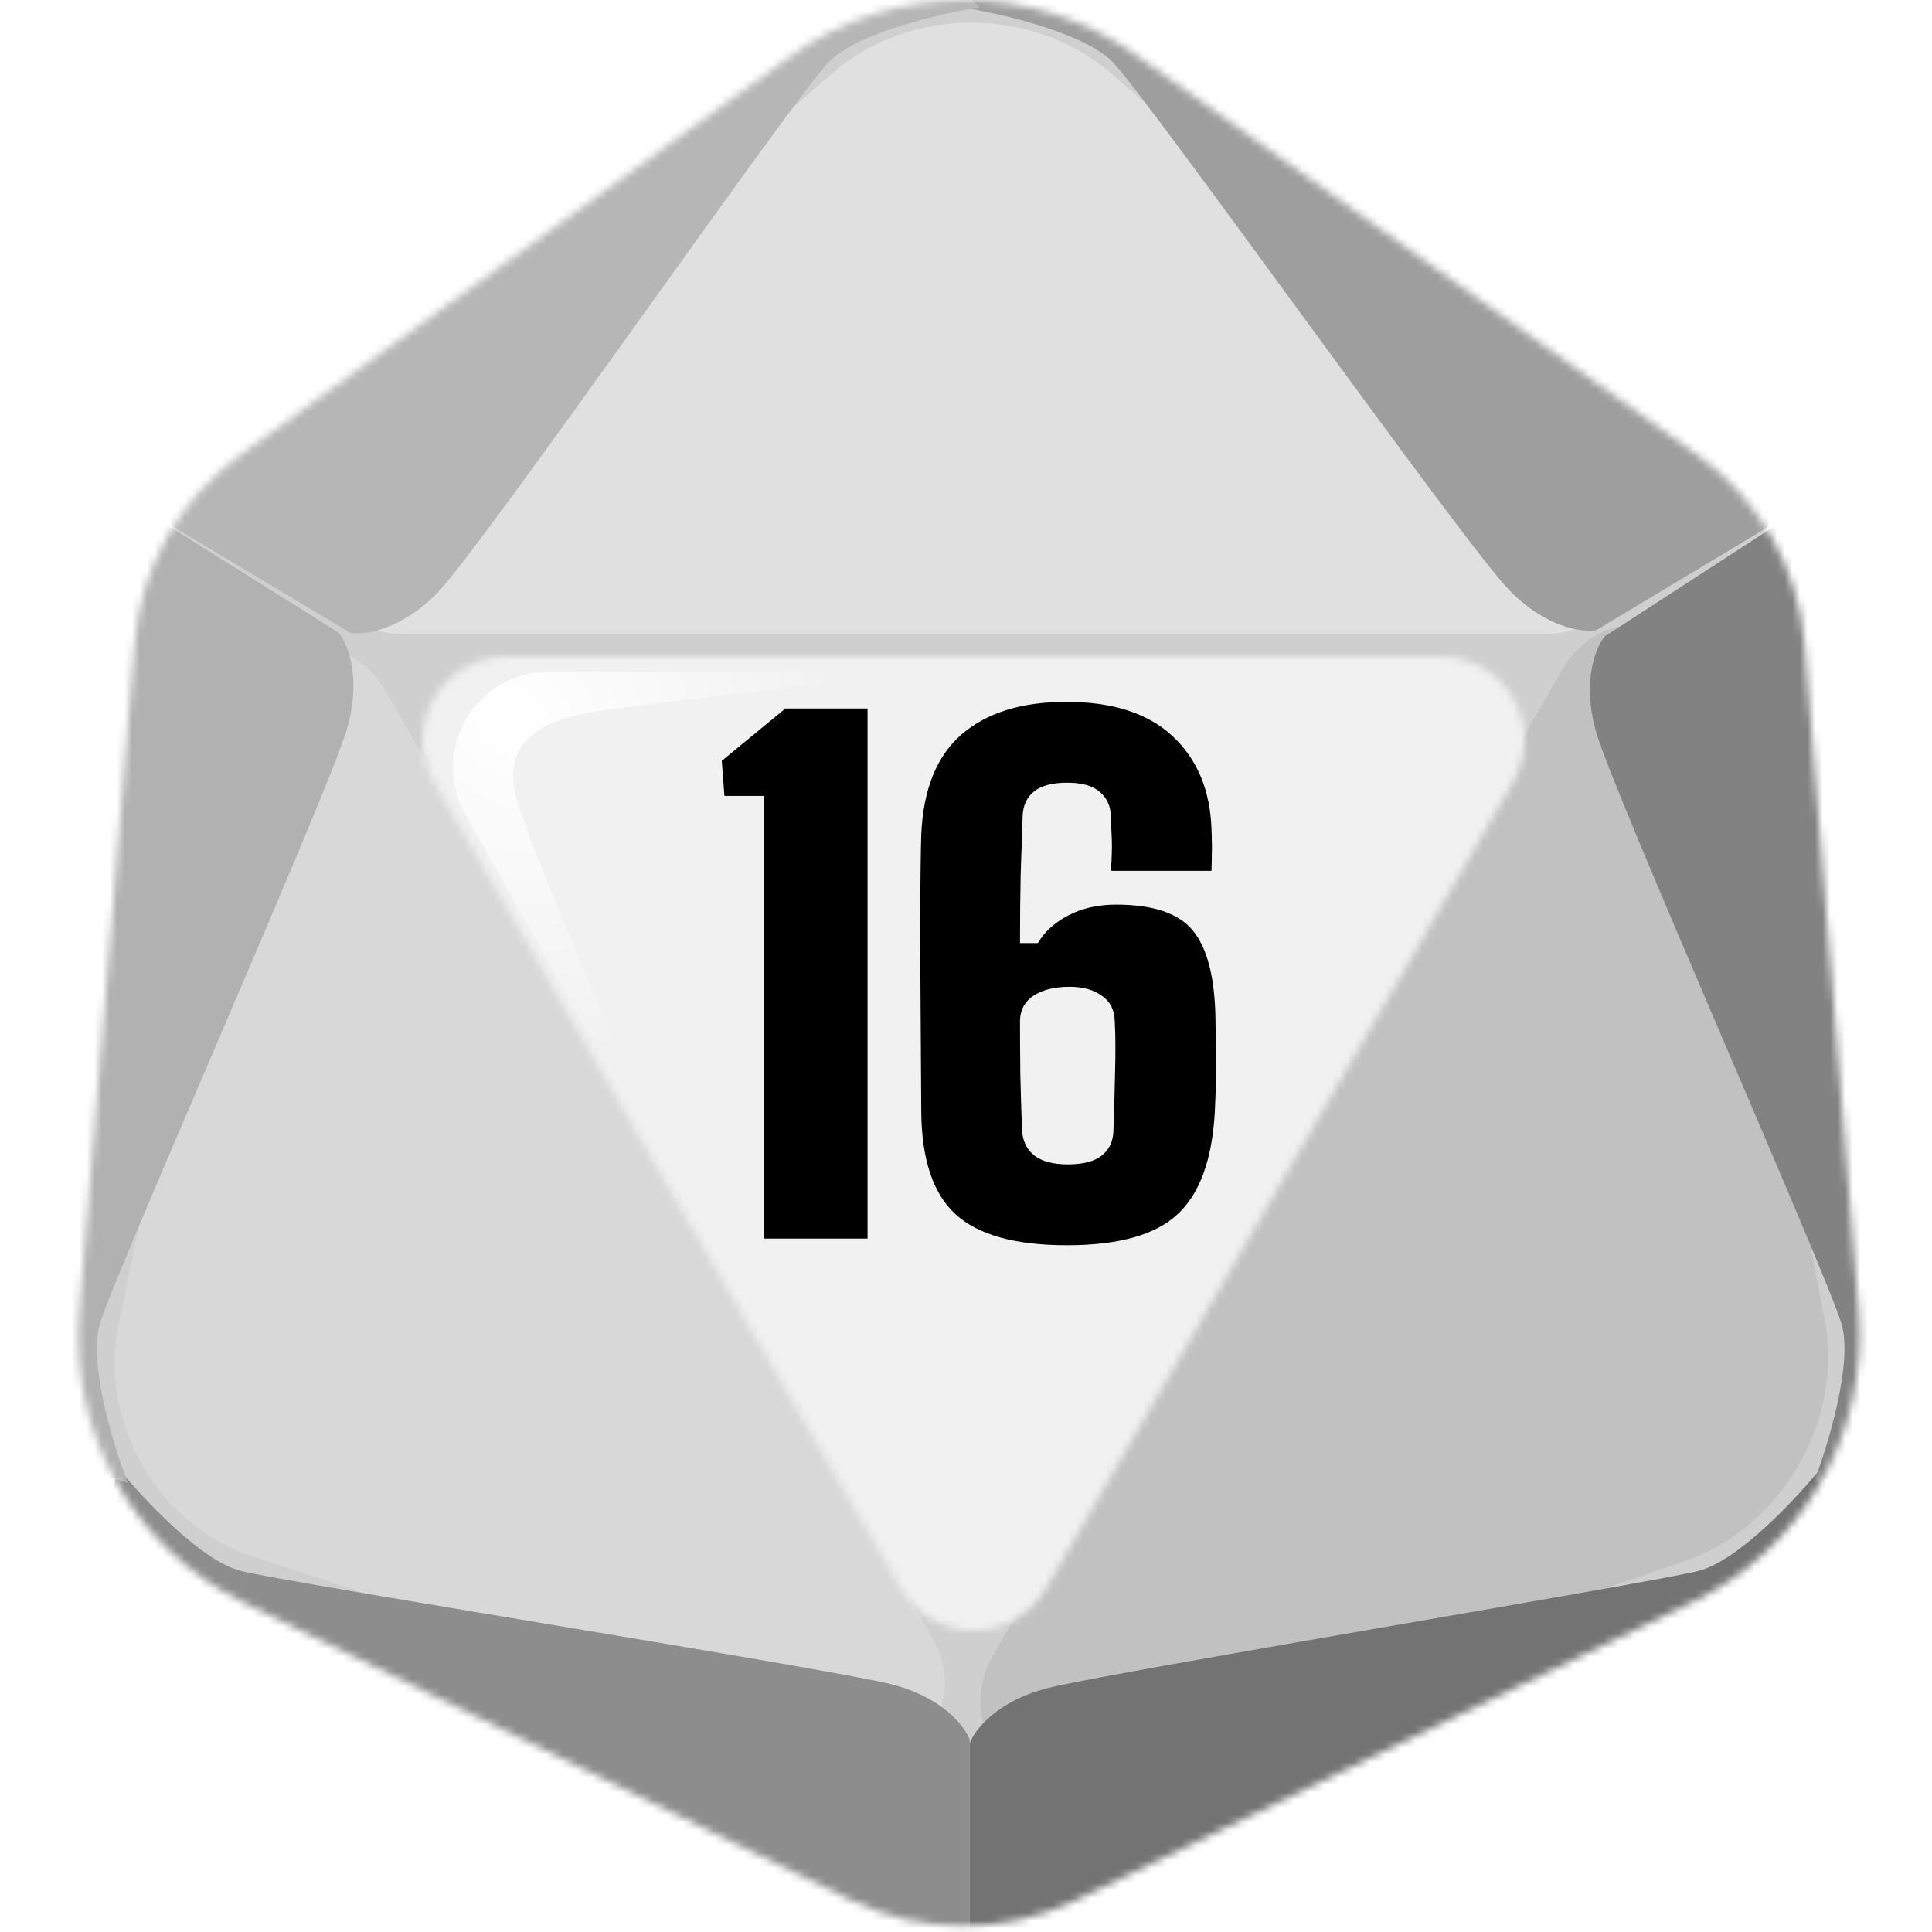 <svg width="256" height="256" viewBox="0 0 256 256" fill="none" xmlns="http://www.w3.org/2000/svg">
<desc>
  wrpg-online.com SWRPG Dice Asset
  Created by: Joshua Ziggas
  Source: https://github.com/swrpg-online/art
  License: CC BY-NC-SA 4.0
</desc><mask id="mask0_112_3134" style="mask-type:alpha" maskUnits="userSpaceOnUse" x="10" y="0" width="237" height="256">
<path d="M224.91 60.28L150.531 7.29C136.792 -2.499 118.338 -2.423 104.68 7.478L31.816 60.296C23.776 66.125 18.677 75.171 17.856 85.068L10.483 173.859C9.145 189.977 17.822 205.268 32.345 212.386L112.644 251.739C122.046 256.346 133.044 256.376 142.471 251.82L224.23 212.3C238.838 205.239 247.602 189.923 246.289 173.75L239.102 85.276C238.289 75.259 233.095 66.112 224.91 60.28Z" fill="#CFCFCF"/>
</mask>
<g mask="url(#mask0_112_3134)">
<rect width="256" height="256" fill="#F1F1F1"/>
<g style="mix-blend-mode:multiply" filter="url(#filter0_f_112_3134)">
<mask id="mask1_112_3134" style="mask-type:alpha" maskUnits="userSpaceOnUse" x="1" y="-10" width="255" height="275">
<path fill-rule="evenodd" clip-rule="evenodd" d="M152.286 -1.737L232.217 55.163C241.013 61.425 246.595 71.247 247.469 82.003L255.192 177.005C256.604 194.371 247.185 210.817 231.486 218.399L143.625 260.834C133.494 265.727 121.674 265.695 111.57 260.747L25.277 218.491C9.67 210.848 0.345 194.429 1.783 177.121L9.706 81.779C10.589 71.152 16.068 61.438 24.709 55.18L103.012 -1.535C117.69 -12.167 137.522 -12.248 152.286 -1.737ZM138.619 210.457C134.337 217.848 123.663 217.848 119.381 210.457L57.514 103.688C53.22 96.278 58.568 87 67.134 87H190.866C199.432 87 204.779 96.278 200.485 103.688L138.619 210.457Z" fill="black"/>
</mask>
<g mask="url(#mask1_112_3134)">
<path d="M224.91 60.28L150.531 7.29C136.792 -2.499 118.338 -2.423 104.68 7.478L31.816 60.296C23.776 66.125 18.677 75.171 17.856 85.068L10.483 173.859C9.145 189.977 17.822 205.268 32.345 212.386L112.644 251.739C122.046 256.346 133.044 256.376 142.471 251.82L224.23 212.3C238.838 205.239 247.602 189.923 246.289 173.75L239.102 85.276C238.289 75.259 233.095 66.112 224.91 60.28Z" fill="#CFCFCF"/>
<path d="M204.7 84H53.3C43.208 84 38.197 73.059 45.392 66.733L110.15 9.8C120.433 0.76 136.916 0.73 147.24 9.732L212.575 66.704C219.815 73.017 214.814 84 204.7 84Z" fill="#E0E0E0"/>
<path d="M51.067 91.529L123.602 217.163C128.437 225.538 121.573 235.045 112.769 232.167L33.535 206.263C20.953 202.15 13.031 188.487 15.707 175.519L32.648 93.45C34.525 84.356 46.221 83.136 51.067 91.529Z" fill="#D8D8D8"/>
<path d="M206.995 88.741L131.61 219.312C126.585 228.016 133.43 237.73 142.412 234.642L223.255 206.852C236.092 202.439 244.325 188.238 241.78 174.898L225.68 90.474C223.896 81.118 212.031 80.018 206.995 88.741Z" fill="#C1C1C1"/>
<path d="M128.485 230.5V263.061L104.346 256.908L21.753 217.387L12.997 206.501L15.6 194.432C18.835 198.455 26.628 206.832 31.929 208.158C38.556 209.814 109.552 221.034 118.072 223.164C124.887 224.868 127.853 228.765 128.485 230.5Z" fill="#8D8D8D"/>
<path d="M128.484 231V263.061L152.623 256.908L235.215 217.387L243.972 206.501L241.368 194.432C238.134 198.455 230.34 206.832 225.039 208.158C218.413 209.814 147.417 221.534 138.897 223.664C132.081 225.368 129.115 229.265 128.484 231Z" fill="#737373"/>
<path d="M212.647 84.314L243.297 64.418L250.038 88.399L257.107 179.687L252.058 192.713L240.304 196.494C242.171 191.681 245.529 180.743 244.026 175.489C242.148 168.922 213.915 105.443 211.5 97C209.568 90.246 211.459 85.728 212.647 84.314Z" fill="#828282"/>
<path d="M211.5 83.5L243.297 64.418L225.899 46.59L150.376 -5.176L136.571 -7.316L127.42 0.973C132.521 1.762 143.673 4.323 147.471 8.251C152.219 13.162 193.836 71.838 199.94 78.151C204.824 83.201 209.681 83.822 211.5 83.5Z" fill="#9E9E9E"/>
<path d="M44.852 83.814L13.943 64.418L7.203 88.399L0.133 179.687L5.182 192.713L16.936 196.494C15.069 191.681 11.711 180.743 13.214 175.489C15.092 168.922 43.584 104.943 45.999 96.5C47.932 89.746 46.04 85.228 44.852 83.814Z" fill="#B1B1B1"/>
<path d="M46.44 83.85L13.944 64.418L31.342 46.59L106.865 -5.176L120.671 -7.316L129.821 0.973C124.72 1.762 113.568 4.323 109.77 8.251C105.022 13.162 64.105 72.187 58 78.5C53.117 83.551 48.259 84.171 46.44 83.85Z" fill="#B6B6B6"/>
</g>
</g>
</g>
<g filter="url(#filter1_f_112_3134)">
<path d="M72.742 89H122C110.497 90.343 85.91 93.257 79.587 94.178C71.683 95.329 66.092 98.206 68.598 106.452C70.603 113.049 83.957 144.233 90.383 159L61.635 107.833C56.895 99.396 63.026 89 72.742 89Z" fill="url(#paint0_radial_112_3134)"/>
</g>
<path d="M141.388 165C134.539 165 129.622 163.639 126.636 160.917C123.651 158.195 122.129 153.673 122.071 147.351C122.041 142.405 122.012 137.868 121.983 133.741C121.954 129.615 121.939 125.956 121.939 122.766C121.939 119.576 121.954 116.956 121.983 114.907C122.012 112.829 122.041 111.38 122.071 110.561C122.334 104.59 124.119 100.171 127.427 97.302C130.763 94.434 135.388 93 141.3 93C147.446 93 152.144 94.522 155.393 97.566C158.641 100.61 160.354 104.707 160.529 109.859C160.558 110.473 160.573 111.015 160.573 111.483C160.602 111.951 160.602 112.478 160.573 113.063C160.573 113.649 160.558 114.424 160.529 115.39H147.183C147.271 114.454 147.315 113.693 147.315 113.107C147.344 112.493 147.344 111.834 147.315 111.132C147.285 110.4 147.241 109.39 147.183 108.102C147.154 106.785 146.671 105.732 145.734 104.941C144.827 104.122 143.378 103.712 141.388 103.712C139.456 103.712 138.007 104.093 137.041 104.854C136.075 105.615 135.563 106.698 135.505 108.102C135.417 110.473 135.329 113.093 135.241 115.961C135.183 118.8 135.154 121.8 135.154 124.961H137.524C138.373 123.498 139.705 122.283 141.519 121.317C143.363 120.351 145.485 119.868 147.885 119.868C152.861 119.868 156.271 121.039 158.115 123.38C159.988 125.693 160.968 129.556 161.056 134.971C161.085 136.815 161.1 138.337 161.1 139.537C161.129 140.737 161.129 141.922 161.1 143.093C161.1 144.234 161.056 145.654 160.968 147.351C160.617 153.673 158.963 158.195 156.007 160.917C153.08 163.639 148.207 165 141.388 165ZM141.475 154.288C143.466 154.288 144.958 153.907 145.954 153.146C146.978 152.356 147.505 151.244 147.534 149.81C147.593 148.259 147.636 146.854 147.666 145.595C147.695 144.307 147.724 143.093 147.754 141.951C147.783 140.81 147.797 139.698 147.797 138.615C147.797 137.532 147.768 136.434 147.71 135.322C147.68 133.829 147.11 132.702 145.997 131.941C144.915 131.151 143.495 130.756 141.739 130.756C139.778 130.756 138.197 131.137 136.997 131.898C135.827 132.659 135.212 133.741 135.154 135.146C135.154 137.517 135.168 139.917 135.197 142.346C135.256 144.776 135.329 147.205 135.417 149.634C135.475 151.127 136.017 152.283 137.041 153.102C138.066 153.893 139.544 154.288 141.475 154.288Z" fill="black"/>
<path d="M101.257 164.122V105.468H95.989L95.638 100.815L104.067 93.878H114.955V164.122H101.257Z" fill="black"/>
<defs>
<filter id="filter0_f_112_3134" x="-8.362" y="-17.316" width="273.693" height="290.378" filterUnits="userSpaceOnUse" color-interpolation-filters="sRGB">
<feFlood flood-opacity="0" result="BackgroundImageFix"/>
<feBlend mode="normal" in="SourceGraphic" in2="BackgroundImageFix" result="shape"/>
<feGaussianBlur stdDeviation="5" result="effect1_foregroundBlur_112_3134"/>
</filter>
<filter id="filter1_f_112_3134" x="55" y="84" width="72" height="80" filterUnits="userSpaceOnUse" color-interpolation-filters="sRGB">
<feFlood flood-opacity="0" result="BackgroundImageFix"/>
<feBlend mode="normal" in="SourceGraphic" in2="BackgroundImageFix" result="shape"/>
<feGaussianBlur stdDeviation="2.5" result="effect1_foregroundBlur_112_3134"/>
</filter>
<radialGradient id="paint0_radial_112_3134" cx="0" cy="0" r="1" gradientUnits="userSpaceOnUse" gradientTransform="translate(68.02 95.712) rotate(44.025) scale(47.188 41.571)">
<stop stop-color="white"/>
<stop offset="1" stop-color="white" stop-opacity="0"/>
</radialGradient>
</defs>
</svg>
